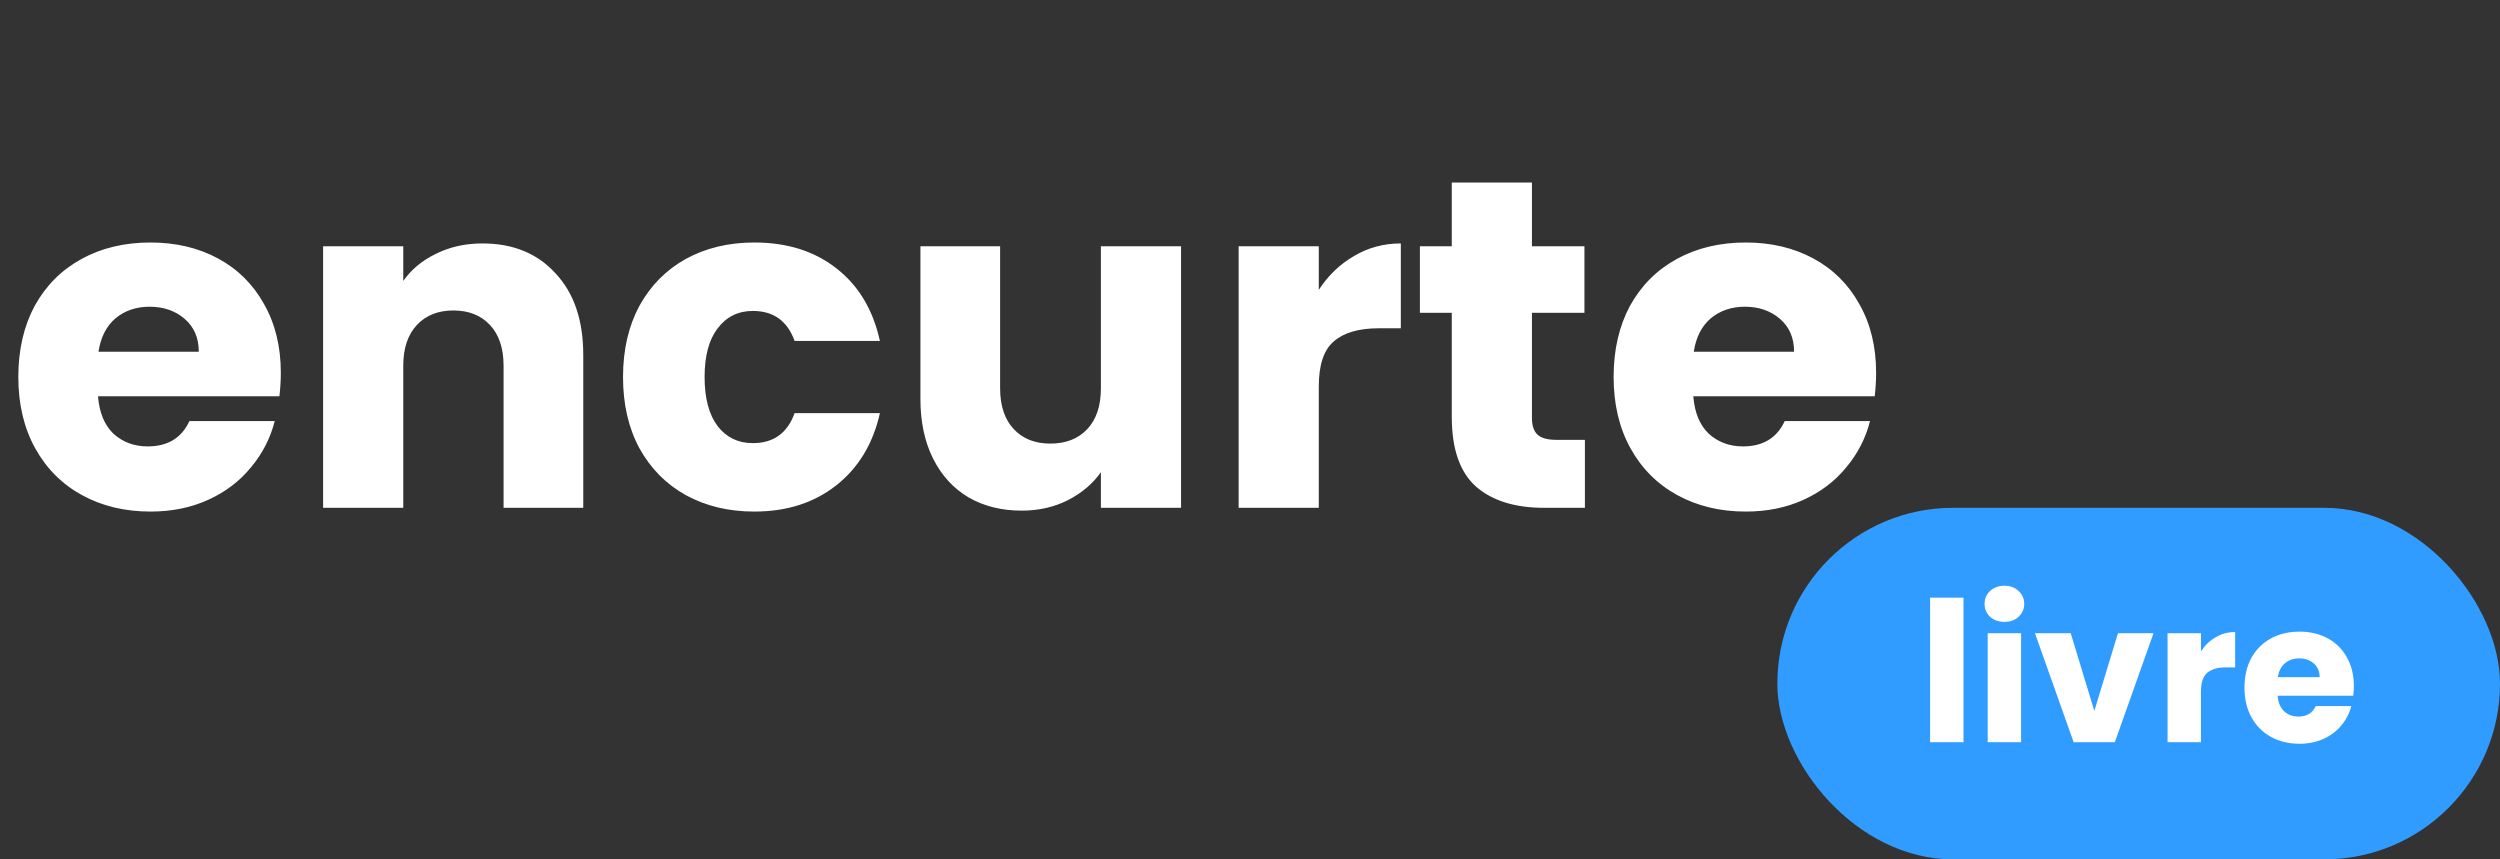 <svg width="128" height="44" viewBox="0 0 128 44" fill="none" xmlns="http://www.w3.org/2000/svg">
<rect x="0" y="0" width="128" height="44" fill="#333333" stroke="none"/>
<rect x="91" y="26" width="37" height="18" rx="9" fill="#319CFF"/>
<path d="M100.531 30.6V38H98.821V30.6H100.531ZM102.63 31.84C102.33 31.84 102.084 31.753 101.89 31.58C101.704 31.4 101.61 31.18 101.61 30.92C101.61 30.653 101.704 30.433 101.89 30.26C102.084 30.08 102.33 29.99 102.63 29.99C102.924 29.99 103.164 30.08 103.35 30.26C103.544 30.433 103.64 30.653 103.64 30.92C103.64 31.18 103.544 31.4 103.35 31.58C103.164 31.753 102.924 31.84 102.63 31.84ZM103.48 32.42V38H101.77V32.42H103.48ZM107.23 36.4L108.44 32.42H110.26L108.28 38H106.17L104.19 32.42H106.02L107.23 36.4ZM112.689 33.35C112.889 33.043 113.139 32.803 113.439 32.63C113.739 32.45 114.073 32.36 114.439 32.36V34.17H113.969C113.543 34.17 113.223 34.263 113.009 34.45C112.796 34.63 112.689 34.95 112.689 35.41V38H110.979V32.42H112.689V33.35ZM120.517 35.12C120.517 35.28 120.507 35.447 120.487 35.62H116.617C116.643 35.967 116.753 36.233 116.947 36.42C117.147 36.6 117.39 36.69 117.677 36.69C118.103 36.69 118.4 36.51 118.567 36.15H120.387C120.293 36.517 120.123 36.847 119.877 37.14C119.637 37.433 119.333 37.663 118.967 37.83C118.6 37.997 118.19 38.08 117.737 38.08C117.19 38.08 116.703 37.963 116.277 37.73C115.85 37.497 115.517 37.163 115.277 36.73C115.037 36.297 114.917 35.79 114.917 35.21C114.917 34.63 115.033 34.123 115.267 33.69C115.507 33.257 115.84 32.923 116.267 32.69C116.693 32.457 117.183 32.34 117.737 32.34C118.277 32.34 118.757 32.453 119.177 32.68C119.597 32.907 119.923 33.23 120.157 33.65C120.397 34.07 120.517 34.56 120.517 35.12ZM118.767 34.67C118.767 34.377 118.667 34.143 118.467 33.97C118.267 33.797 118.017 33.71 117.717 33.71C117.43 33.71 117.187 33.793 116.987 33.96C116.793 34.127 116.673 34.363 116.627 34.67H118.767Z" fill="white"/>
<path d="M14.378 19.088C14.378 19.472 14.354 19.872 14.306 20.288H5.018C5.082 21.12 5.346 21.76 5.81 22.208C6.29 22.64 6.874 22.856 7.562 22.856C8.586 22.856 9.298 22.424 9.698 21.56H14.066C13.842 22.44 13.434 23.232 12.842 23.936C12.266 24.64 11.538 25.192 10.658 25.592C9.778 25.992 8.794 26.192 7.706 26.192C6.394 26.192 5.226 25.912 4.202 25.352C3.178 24.792 2.378 23.992 1.802 22.952C1.226 21.912 0.938 20.696 0.938 19.304C0.938 17.912 1.218 16.696 1.778 15.656C2.354 14.616 3.154 13.816 4.178 13.256C5.202 12.696 6.378 12.416 7.706 12.416C9.002 12.416 10.154 12.688 11.162 13.232C12.17 13.776 12.954 14.552 13.514 15.56C14.09 16.568 14.378 17.744 14.378 19.088ZM10.178 18.008C10.178 17.304 9.938 16.744 9.458 16.328C8.978 15.912 8.378 15.704 7.658 15.704C6.97 15.704 6.386 15.904 5.906 16.304C5.442 16.704 5.154 17.272 5.042 18.008H10.178ZM24.703 12.464C26.271 12.464 27.519 12.976 28.447 14C29.391 15.008 29.863 16.4 29.863 18.176V26H25.783V18.728C25.783 17.832 25.551 17.136 25.087 16.64C24.623 16.144 23.999 15.896 23.215 15.896C22.431 15.896 21.807 16.144 21.343 16.64C20.879 17.136 20.647 17.832 20.647 18.728V26H16.543V12.608H20.647V14.384C21.063 13.792 21.623 13.328 22.327 12.992C23.031 12.64 23.823 12.464 24.703 12.464ZM31.899 19.304C31.899 17.912 32.179 16.696 32.739 15.656C33.315 14.616 34.107 13.816 35.115 13.256C36.139 12.696 37.307 12.416 38.619 12.416C40.299 12.416 41.699 12.856 42.819 13.736C43.955 14.616 44.699 15.856 45.051 17.456H40.683C40.315 16.432 39.603 15.92 38.547 15.92C37.795 15.92 37.195 16.216 36.747 16.808C36.299 17.384 36.075 18.216 36.075 19.304C36.075 20.392 36.299 21.232 36.747 21.824C37.195 22.4 37.795 22.688 38.547 22.688C39.603 22.688 40.315 22.176 40.683 21.152H45.051C44.699 22.72 43.955 23.952 42.819 24.848C41.683 25.744 40.283 26.192 38.619 26.192C37.307 26.192 36.139 25.912 35.115 25.352C34.107 24.792 33.315 23.992 32.739 22.952C32.179 21.912 31.899 20.696 31.899 19.304ZM60.47 12.608V26H56.366V24.176C55.95 24.768 55.382 25.248 54.662 25.616C53.958 25.968 53.174 26.144 52.31 26.144C51.286 26.144 50.382 25.92 49.598 25.472C48.814 25.008 48.206 24.344 47.774 23.48C47.342 22.616 47.126 21.6 47.126 20.432V12.608H51.206V19.88C51.206 20.776 51.438 21.472 51.902 21.968C52.366 22.464 52.99 22.712 53.774 22.712C54.574 22.712 55.206 22.464 55.67 21.968C56.134 21.472 56.366 20.776 56.366 19.88V12.608H60.47ZM67.522 14.84C68.002 14.104 68.602 13.528 69.322 13.112C70.042 12.68 70.842 12.464 71.722 12.464V16.808H70.594C69.57 16.808 68.802 17.032 68.29 17.48C67.778 17.912 67.522 18.68 67.522 19.784V26H63.418V12.608H67.522V14.84ZM81.147 22.52V26H79.059C77.571 26 76.411 25.64 75.579 24.92C74.747 24.184 74.331 22.992 74.331 21.344V16.016H72.699V12.608H74.331V9.344H78.435V12.608H81.123V16.016H78.435V21.392C78.435 21.792 78.531 22.08 78.723 22.256C78.915 22.432 79.235 22.52 79.683 22.52H81.147ZM96.057 19.088C96.057 19.472 96.033 19.872 95.985 20.288H86.697C86.761 21.12 87.025 21.76 87.489 22.208C87.969 22.64 88.553 22.856 89.241 22.856C90.265 22.856 90.977 22.424 91.377 21.56H95.745C95.521 22.44 95.113 23.232 94.521 23.936C93.945 24.64 93.217 25.192 92.337 25.592C91.457 25.992 90.473 26.192 89.385 26.192C88.073 26.192 86.905 25.912 85.881 25.352C84.857 24.792 84.057 23.992 83.481 22.952C82.905 21.912 82.617 20.696 82.617 19.304C82.617 17.912 82.897 16.696 83.457 15.656C84.033 14.616 84.833 13.816 85.857 13.256C86.881 12.696 88.057 12.416 89.385 12.416C90.681 12.416 91.833 12.688 92.841 13.232C93.849 13.776 94.633 14.552 95.193 15.56C95.769 16.568 96.057 17.744 96.057 19.088ZM91.857 18.008C91.857 17.304 91.617 16.744 91.137 16.328C90.657 15.912 90.057 15.704 89.337 15.704C88.649 15.704 88.065 15.904 87.585 16.304C87.121 16.704 86.833 17.272 86.721 18.008H91.857Z" fill="white"/>
</svg>
